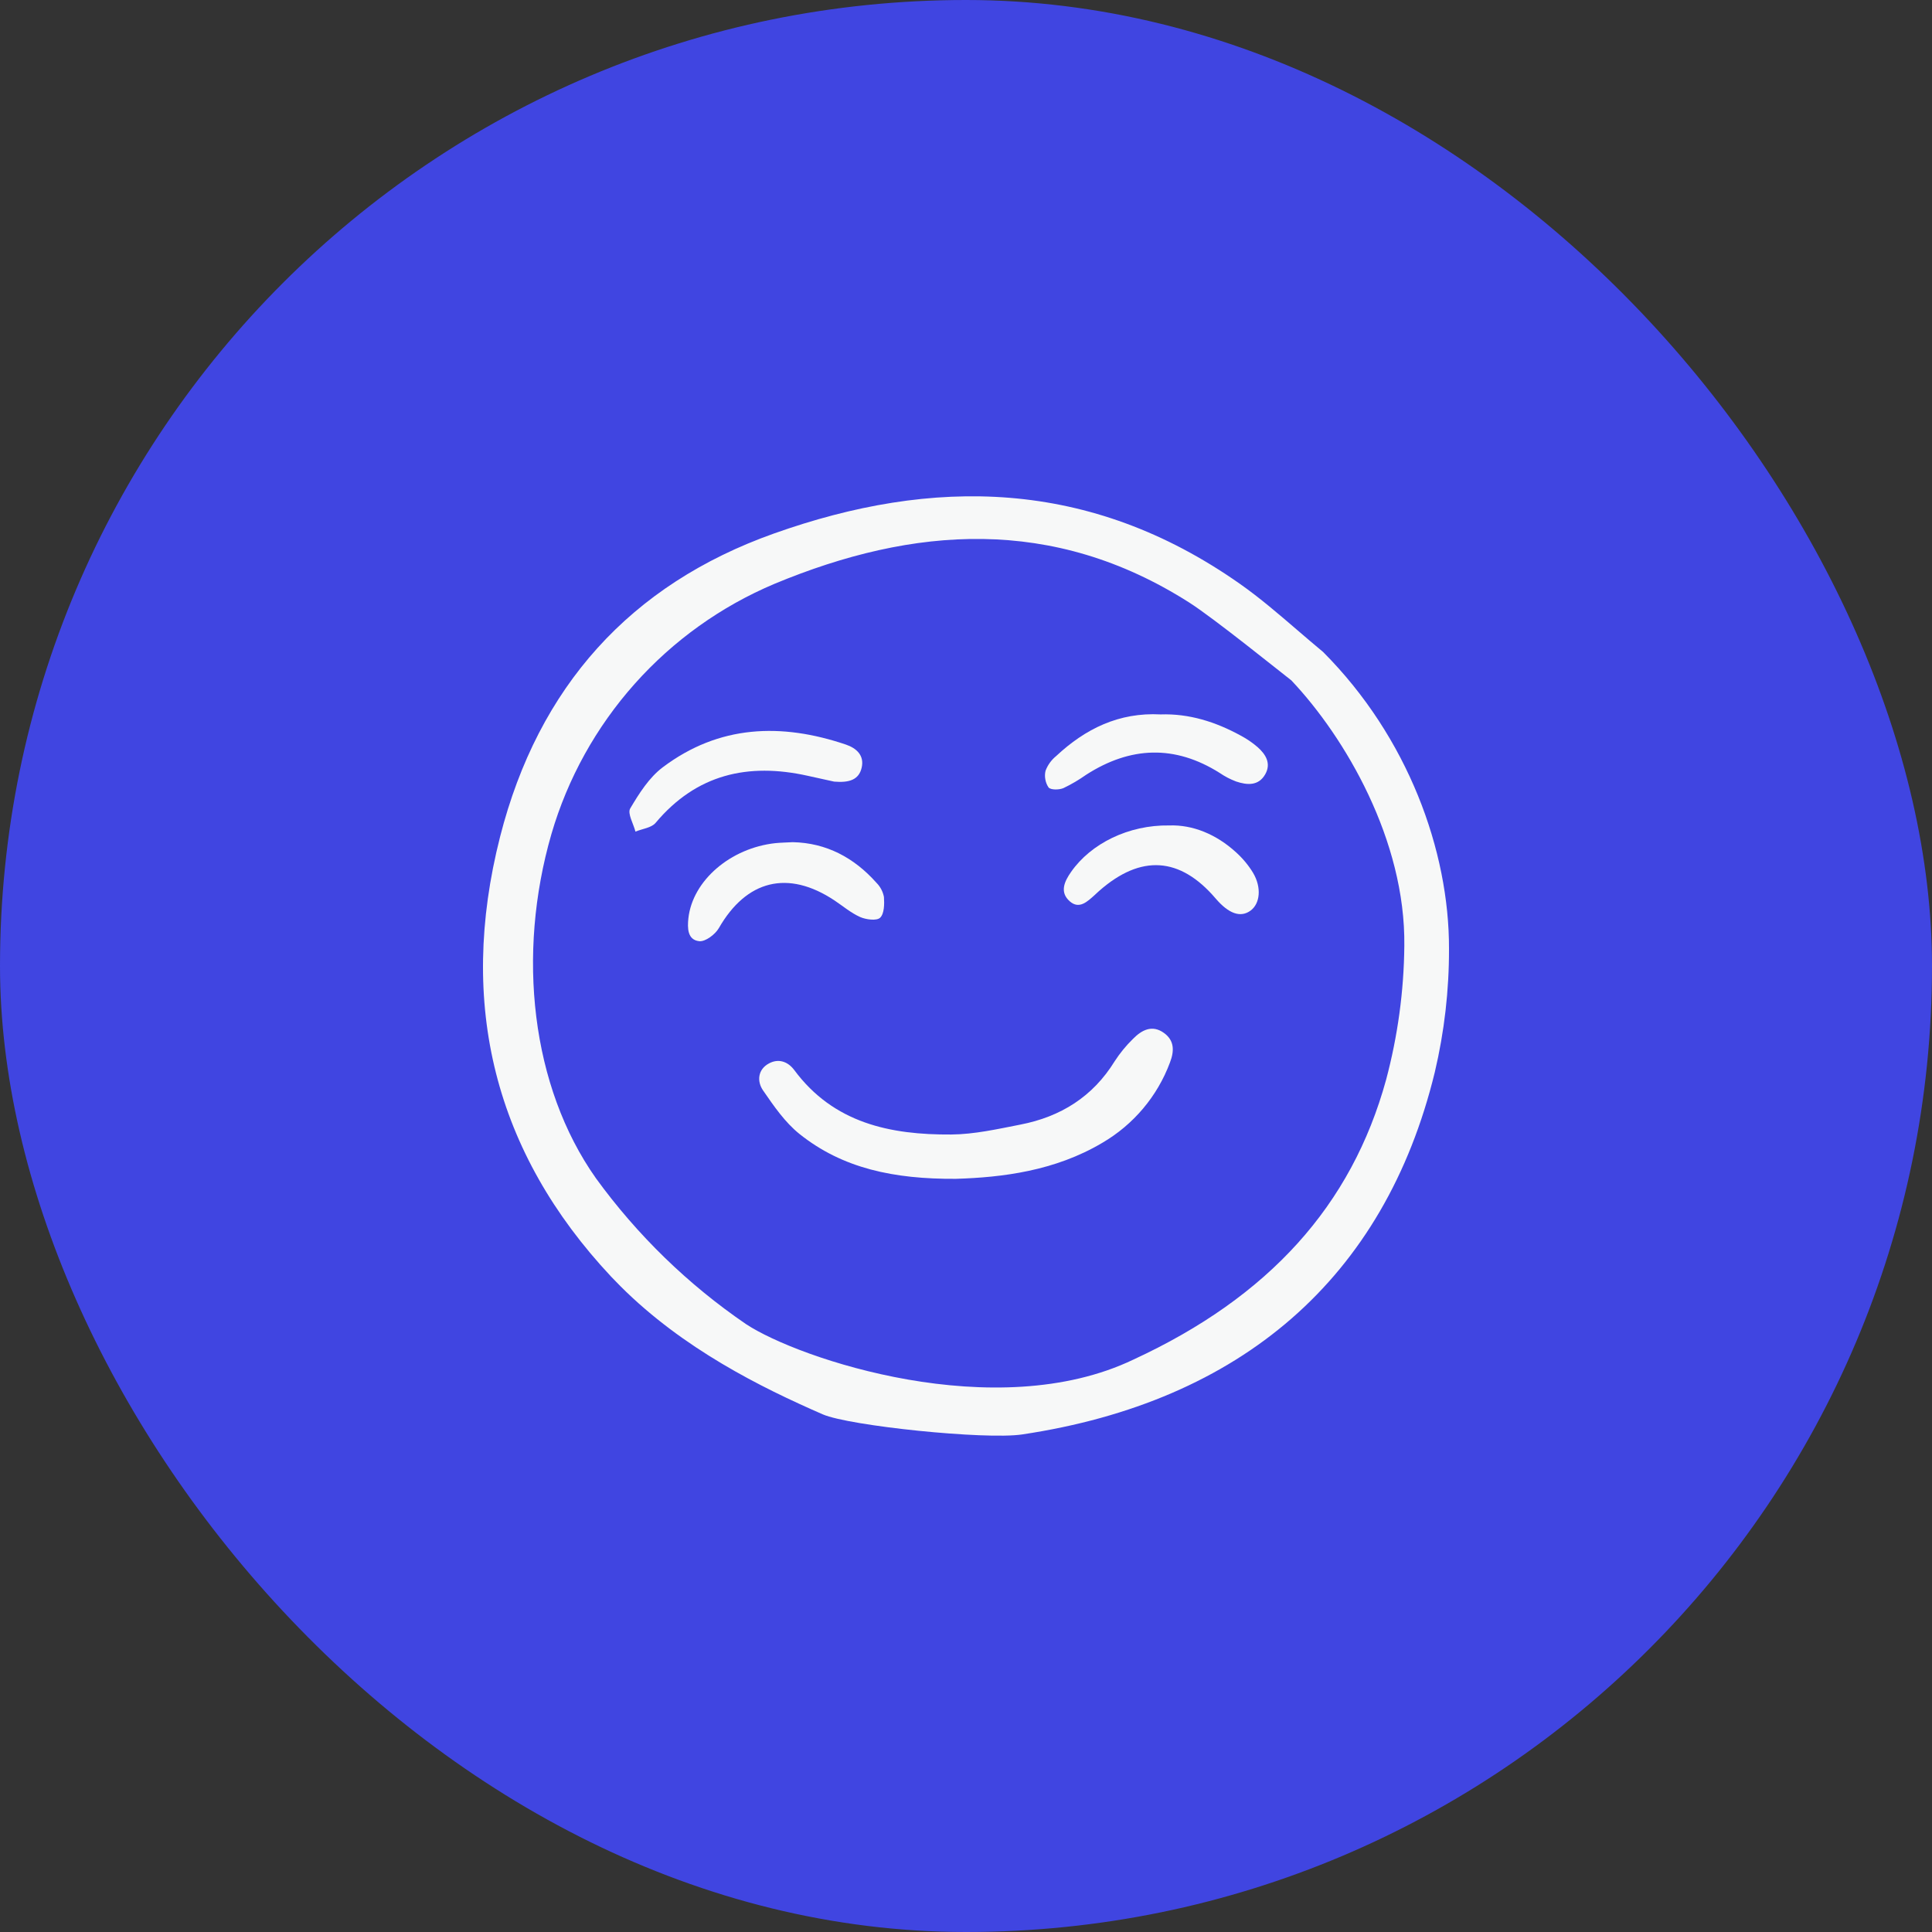 <svg width="32" height="32" viewBox="0 0 32 32" fill="none" xmlns="http://www.w3.org/2000/svg">
<rect x="0" y="0" width="32" height="32" fill="#333333" stroke="none"/>
<rect width="32" height="32" rx="16" fill="#4045E1"/>
<path d="M15.831 19.525C14.805 19.531 13.956 19.353 13.242 18.782C13.001 18.589 12.816 18.318 12.638 18.06C12.536 17.912 12.55 17.715 12.734 17.615C12.89 17.529 13.047 17.578 13.156 17.724C13.808 18.604 14.749 18.798 15.756 18.791C16.138 18.788 16.522 18.701 16.9 18.627C17.566 18.498 18.1 18.166 18.463 17.577C18.55 17.443 18.651 17.319 18.765 17.208C18.909 17.061 19.083 16.967 19.279 17.109C19.454 17.235 19.451 17.41 19.378 17.599C19.17 18.158 18.774 18.627 18.259 18.928C17.472 19.396 16.596 19.502 15.831 19.525Z" fill="#F7F8F8"/>
<path d="M13.816 12.946L13.376 12.849C12.389 12.63 11.535 12.824 10.86 13.628C10.79 13.712 10.639 13.727 10.525 13.774C10.492 13.644 10.39 13.474 10.438 13.391C10.585 13.143 10.751 12.879 10.977 12.709C11.908 12.007 12.941 11.97 14.012 12.333C14.184 12.392 14.319 12.511 14.272 12.715C14.226 12.917 14.064 12.967 13.816 12.946Z" fill="#F7F8F8"/>
<path d="M13.132 13.949C13.686 13.961 14.145 14.204 14.517 14.622C14.581 14.686 14.624 14.768 14.641 14.857C14.649 14.973 14.647 15.133 14.578 15.2C14.521 15.255 14.346 15.232 14.247 15.189C14.094 15.121 13.961 15.007 13.82 14.913C13.051 14.403 12.364 14.575 11.906 15.373C11.845 15.478 11.683 15.6 11.581 15.589C11.386 15.568 11.384 15.371 11.402 15.208C11.472 14.584 12.1 14.045 12.844 13.965C12.934 13.956 13.025 13.955 13.132 13.949Z" fill="#F7F8F8"/>
<path d="M19.224 11.833C19.694 11.817 20.134 11.956 20.549 12.183C20.649 12.236 20.743 12.3 20.829 12.374C20.965 12.494 21.058 12.645 20.956 12.825C20.845 13.02 20.656 13.005 20.474 12.944C20.378 12.908 20.288 12.861 20.203 12.803C19.46 12.334 18.725 12.362 17.994 12.83C17.873 12.915 17.746 12.991 17.613 13.054C17.541 13.084 17.403 13.086 17.367 13.042C17.34 13.002 17.322 12.956 17.314 12.909C17.305 12.861 17.306 12.812 17.318 12.765C17.354 12.67 17.415 12.586 17.494 12.522C17.977 12.071 18.534 11.796 19.224 11.833Z" fill="#F7F8F8"/>
<path d="M19.367 13.672C19.752 13.658 20.145 13.816 20.476 14.12C20.585 14.219 20.68 14.333 20.756 14.459C20.898 14.7 20.871 14.966 20.714 15.082C20.549 15.204 20.352 15.136 20.135 14.882C19.545 14.191 18.897 14.148 18.206 14.756C18.18 14.778 18.156 14.803 18.131 14.825C18.01 14.933 17.875 15.067 17.718 14.928C17.547 14.777 17.63 14.599 17.741 14.441C18.069 13.971 18.694 13.661 19.367 13.672Z" fill="#F7F8F8"/>
<path d="M8.283 13.859C7.576 16.638 8.195 19.09 10.124 21.147C10.175 21.2 10.226 21.253 10.277 21.304C11.314 22.34 12.604 22.98 13.627 23.426C14.066 23.617 16.319 23.85 16.929 23.759C20.551 23.218 22.934 21.176 23.765 17.758C23.923 17.088 24.002 16.402 24 15.714C24.004 14.094 23.321 12.209 21.914 10.798C21.769 10.678 21.625 10.554 21.485 10.434C21.182 10.174 20.869 9.904 20.542 9.674C18.041 7.914 15.442 7.904 12.818 8.837C10.442 9.682 8.917 11.372 8.283 13.859ZM12.828 9.67C15.13 8.713 17.44 8.544 19.693 9.977C20.105 10.239 21.204 11.127 21.377 11.26L21.388 11.268L21.397 11.278C22.276 12.211 23.282 13.915 23.26 15.667C23.253 16.416 23.151 17.161 22.958 17.885C22.386 19.965 21.018 21.481 18.775 22.518C16.496 23.61 13.227 22.506 12.357 21.932C11.395 21.275 10.554 20.457 9.87 19.515C8.797 17.995 8.556 15.811 9.133 13.815C9.402 12.893 9.874 12.043 10.513 11.326C11.152 10.609 11.943 10.043 12.828 9.67Z" fill="#F7F8F8"/>
</svg>
